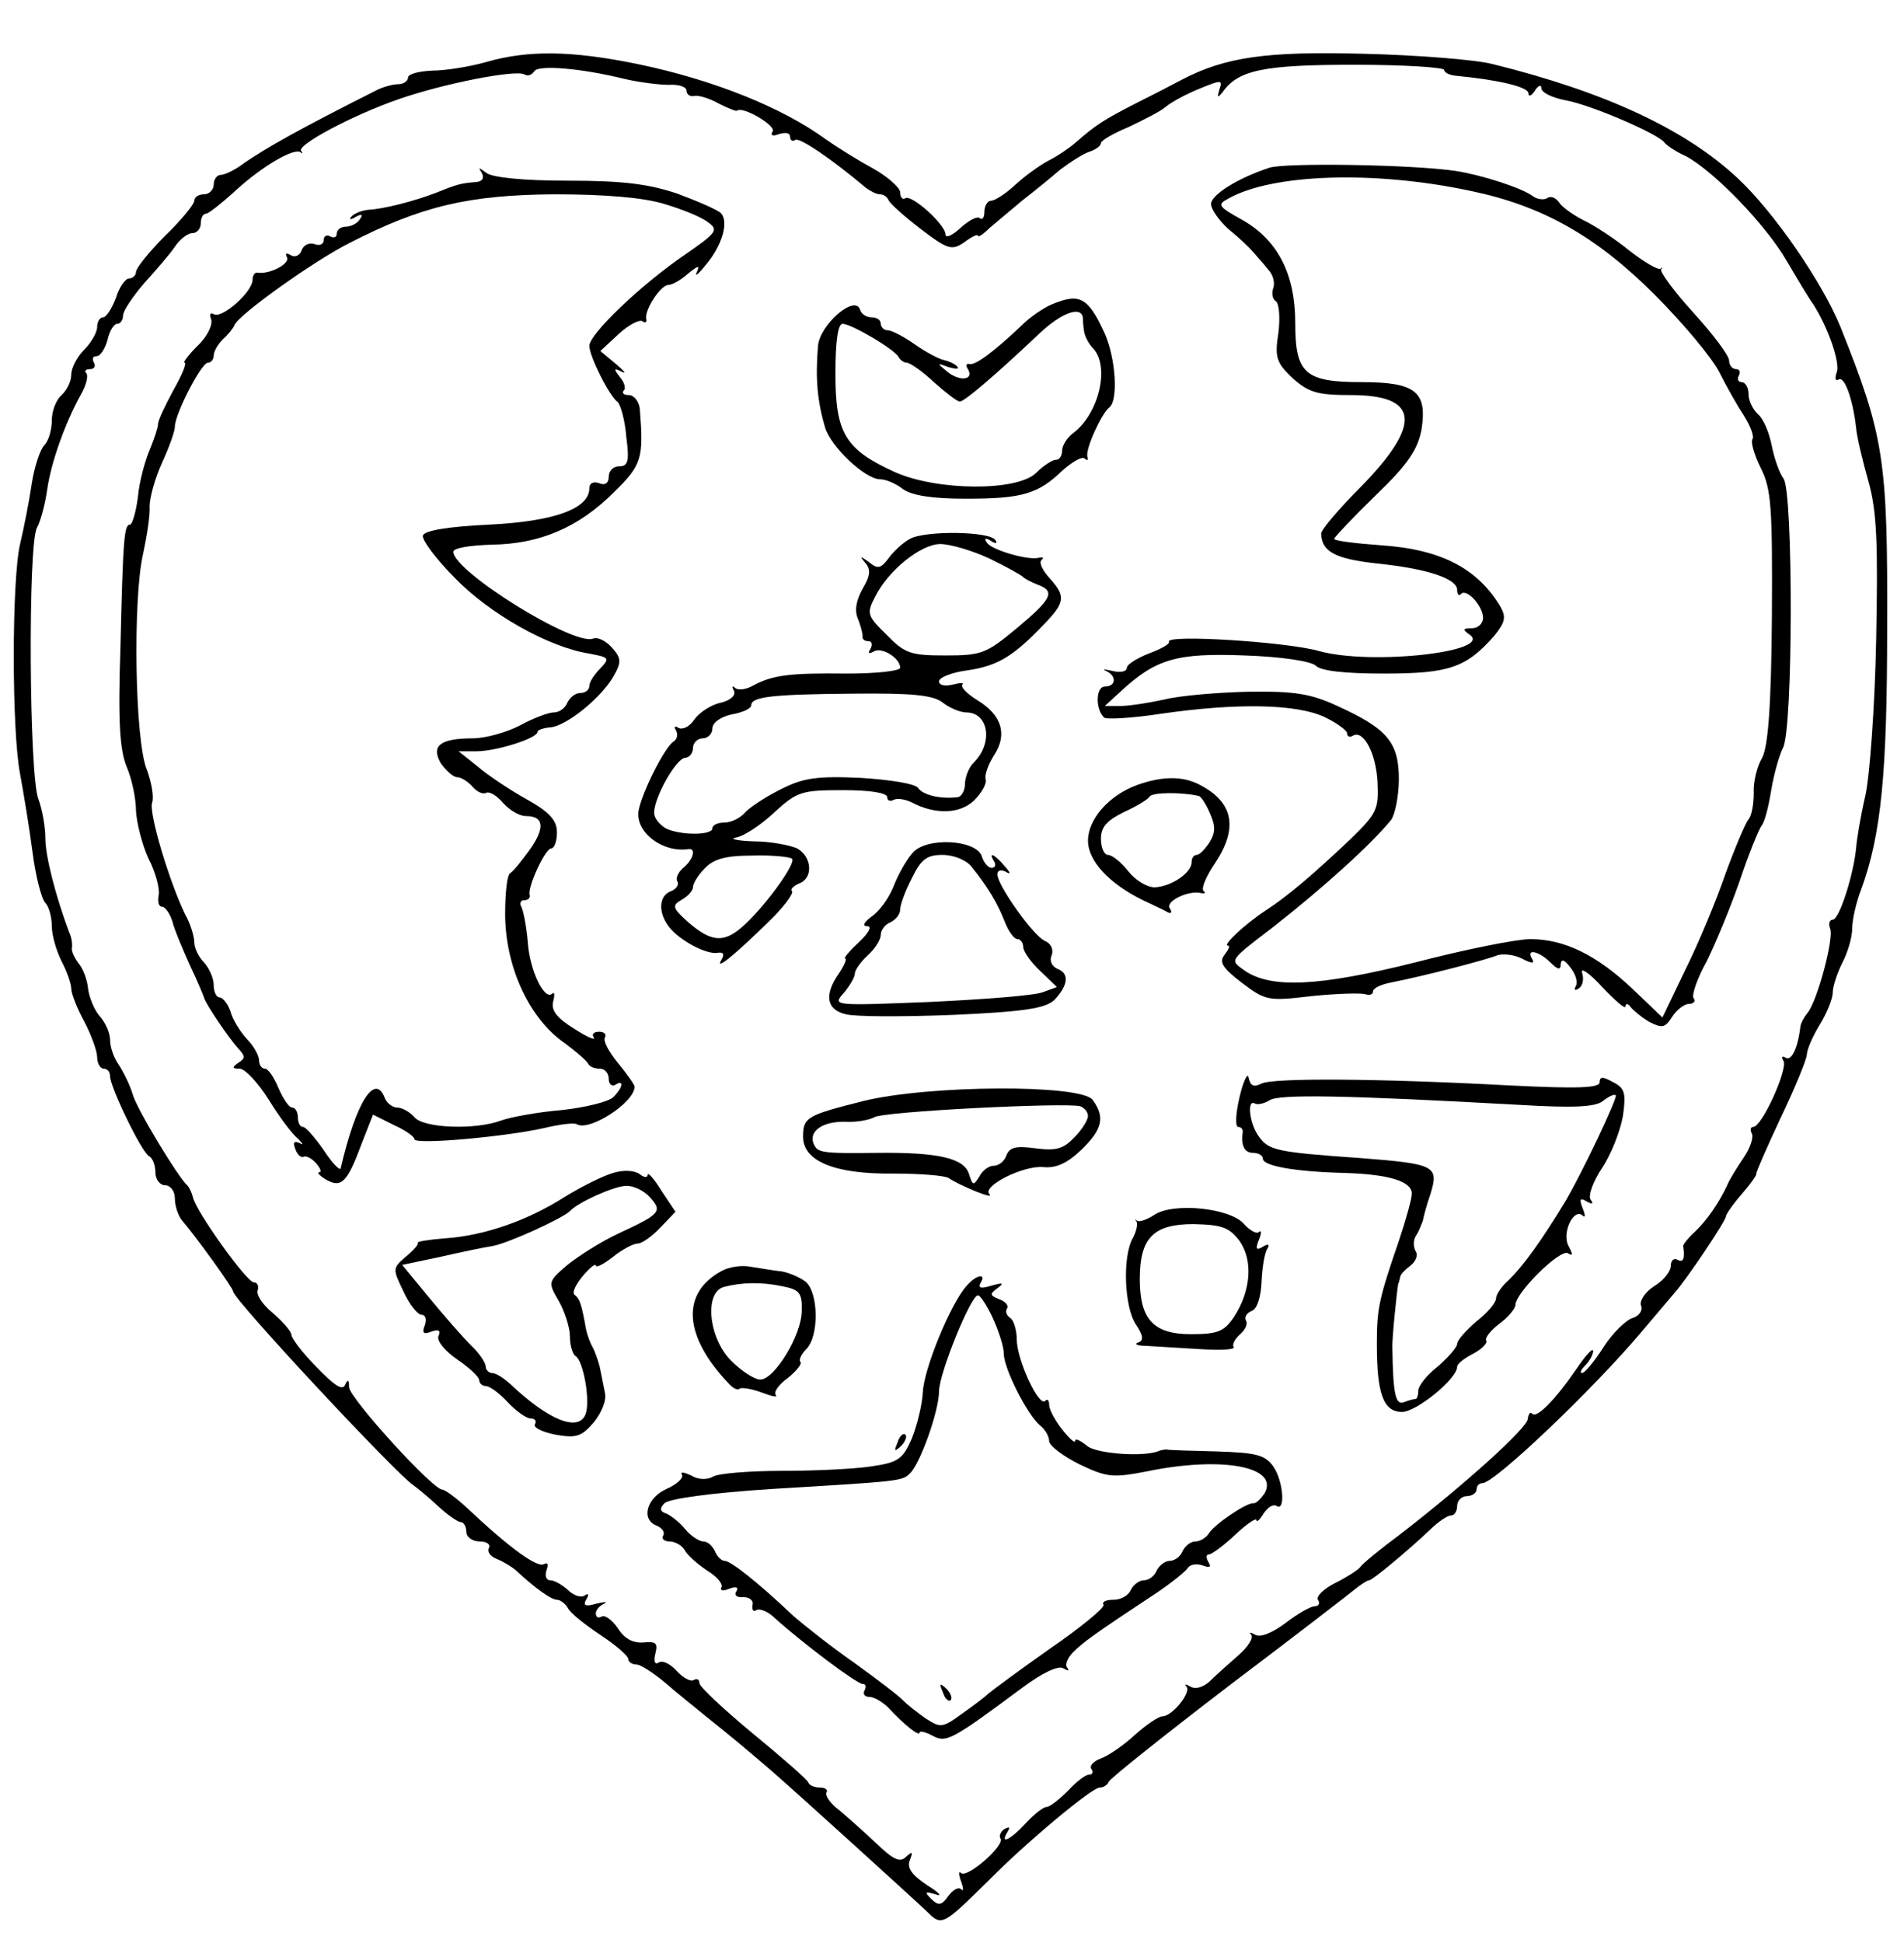 <?xml version="1.0" standalone="no"?>
<!DOCTYPE svg PUBLIC "-//W3C//DTD SVG 20010904//EN"
 "http://www.w3.org/TR/2001/REC-SVG-20010904/DTD/svg10.dtd">
<svg version="1.0" xmlns="http://www.w3.org/2000/svg"
 width="294pt" height="300pt" viewBox="0 0 294 300"
 preserveAspectRatio="xMidYMid meet">
<g transform="translate(0,300) scale(0.1,-0.1)"
fill="#000000" stroke="none">
<path d="M750 2904 c-25 -7 -62 -13 -82 -13 -21 -1 -38 -5 -38 -11 0 -5 -7
-10 -15 -10 -8 0 -23 -4 -33 -9 -119 -60 -167 -87 -204 -112 -14 -11 -31 -19
-37 -19 -6 0 -11 -7 -11 -15 0 -8 -7 -15 -15 -15 -8 0 -15 -4 -15 -10 0 -5
-20 -30 -45 -54 -25 -25 -45 -50 -45 -56 0 -5 -5 -10 -11 -10 -5 0 -15 -13
-20 -30 -6 -16 -15 -30 -20 -30 -5 0 -9 -7 -9 -15 0 -8 -9 -24 -20 -35 -11
-11 -20 -28 -20 -39 0 -10 -7 -24 -15 -31 -8 -7 -15 -24 -15 -39 0 -15 -5 -32
-12 -39 -6 -6 -15 -33 -19 -59 -4 -27 -12 -68 -18 -93 -13 -56 -13 -288 0
-355 5 -27 14 -81 19 -119 5 -39 14 -74 20 -80 5 -5 10 -21 10 -36 0 -14 7
-38 15 -54 8 -15 15 -35 15 -42 0 -8 9 -31 20 -51 11 -21 20 -46 20 -55 0 -10
5 -18 10 -18 6 0 10 -5 10 -12 0 -16 48 -116 60 -123 6 -3 10 -15 10 -26 0
-10 7 -19 15 -19 8 0 15 -9 15 -20 0 -12 5 -26 10 -33 24 -28 80 -106 80 -111
0 -12 251 -281 278 -299 6 -4 24 -19 39 -33 14 -13 30 -24 34 -24 5 0 9 -7 9
-15 0 -8 9 -15 21 -15 11 0 17 -5 14 -10 -3 -6 2 -13 12 -17 10 -4 23 -12 29
-17 30 -28 55 -46 64 -46 5 0 13 -6 17 -13 4 -8 27 -26 51 -42 23 -15 42 -32
42 -36 0 -5 6 -9 13 -9 6 0 26 -13 44 -28 17 -15 46 -38 63 -52 35 -28 63 -51
100 -83 36 -31 221 -199 243 -220 21 -21 24 -19 92 48 59 60 161 145 173 145
6 0 12 4 14 9 2 5 86 72 188 150 102 77 190 145 197 151 7 5 14 10 17 10 5 0
58 44 93 77 13 13 28 23 33 23 6 0 10 7 10 15 0 8 7 15 15 15 8 0 15 5 15 10
0 6 4 10 9 10 19 0 173 147 246 234 22 26 45 53 50 59 19 21 80 112 80 119 0
3 11 19 25 35 13 15 23 29 22 31 -1 1 16 40 38 87 22 46 40 90 40 97 0 7 9 28
20 46 11 18 20 40 20 50 0 9 7 30 15 46 8 15 15 39 15 52 0 13 6 41 14 61 31
85 40 180 40 403 1 262 -5 297 -72 465 -28 69 -103 178 -159 230 -80 75 -204
133 -378 176 -27 7 -117 14 -200 16 -149 4 -213 -5 -280 -40 -11 -6 -42 -22
-70 -36 -51 -26 -63 -34 -94 -61 -9 -8 -28 -21 -42 -28 -15 -8 -38 -25 -52
-38 -14 -13 -31 -24 -37 -24 -5 0 -10 -8 -10 -17 0 -9 -3 -13 -7 -10 -3 4 -17
-3 -30 -15 -13 -12 -23 -16 -23 -10 0 15 -52 62 -62 56 -4 -3 -8 1 -8 9 0 7
-19 24 -42 37 -24 13 -56 33 -73 45 -67 49 -174 92 -290 116 -102 21 -170 22
-235 3z m215 -26 c22 -5 52 -9 68 -9 15 1 27 -3 27 -9 0 -6 6 -10 13 -8 6 1
23 -4 37 -12 14 -7 26 -12 28 -11 8 8 61 -23 55 -32 -4 -6 0 -8 10 -4 10 3 17
2 17 -4 0 -6 4 -8 8 -5 7 4 57 -30 109 -74 7 -5 16 -10 22 -10 5 0 11 -4 13
-9 2 -5 24 -25 49 -44 43 -33 49 -34 68 -21 12 9 21 13 21 10 0 -3 8 2 18 12
11 9 33 28 50 42 18 14 44 35 59 48 16 12 36 25 46 28 9 3 17 9 17 13 0 4 19
15 43 25 23 11 49 24 57 31 8 7 32 20 52 28 34 14 36 14 31 -1 -4 -13 -3 -14
5 -4 24 34 64 42 203 42 77 0 139 -4 139 -8 0 -4 8 -8 18 -9 64 -6 112 -17
112 -27 0 -6 5 -4 10 4 5 8 10 10 10 4 0 -7 17 -15 38 -19 39 -7 143 -52 152
-65 3 -4 17 -14 33 -21 43 -23 123 -105 156 -162 17 -29 35 -59 41 -67 23 -36
42 -91 36 -105 -3 -9 -2 -14 3 -11 9 6 22 -30 27 -74 1 -14 10 -51 19 -83 13
-46 15 -95 12 -245 -2 -103 -10 -212 -17 -242 -7 -30 -13 -66 -14 -80 -4 -41
-26 -110 -36 -110 -5 0 -7 -6 -4 -14 6 -15 -20 -112 -35 -130 -5 -6 -10 -15
-11 -21 -4 -34 -14 -54 -23 -48 -5 3 -7 1 -3 -5 7 -12 -33 -102 -47 -102 -4 0
-5 -5 -2 -10 3 -6 -2 -22 -13 -38 -10 -15 -22 -34 -25 -42 -12 -26 -31 -54
-50 -72 -10 -9 -18 -19 -18 -22 3 -20 0 -26 -9 -21 -5 3 -10 -1 -10 -9 0 -9
-11 -23 -26 -32 -14 -9 -23 -23 -20 -30 3 -7 -3 -16 -13 -19 -10 -3 -31 -23
-45 -45 -14 -22 -29 -40 -33 -40 -4 0 -2 5 5 12 7 7 12 17 12 22 0 6 -12 -7
-26 -28 -33 -48 -61 -76 -68 -69 -3 4 -6 0 -7 -8 -1 -14 -96 -100 -197 -178
-31 -23 -59 -46 -62 -51 -3 -4 -20 -15 -38 -24 -18 -9 -30 -21 -27 -26 4 -6 1
-10 -5 -10 -6 0 -27 -12 -45 -26 -20 -15 -39 -23 -47 -18 -7 4 -10 4 -6 0 4
-5 -5 -19 -20 -32 -15 -13 -35 -31 -44 -40 -10 -9 -22 -13 -30 -8 -7 4 -10 4
-6 0 8 -9 -22 -46 -37 -46 -6 0 -25 -13 -43 -29 -17 -16 -41 -32 -52 -36 -11
-4 -18 -11 -15 -16 4 -5 2 -9 -3 -9 -6 0 -20 -11 -33 -25 -13 -13 -28 -25 -33
-25 -5 0 -19 -11 -32 -25 -24 -26 -41 -34 -28 -13 4 7 3 8 -5 4 -6 -4 -9 -11
-6 -15 6 -11 -51 -61 -61 -53 -4 4 -4 -2 0 -13 4 -11 4 -16 0 -12 -4 4 -13 -1
-20 -11 -10 -14 -15 -15 -26 -4 -11 11 -10 12 7 7 11 -4 5 3 -13 14 -24 16
-32 27 -27 39 5 13 4 14 -6 5 -9 -9 -19 -5 -45 20 -19 18 -45 41 -58 52 -14
10 -22 23 -20 27 3 4 -1 8 -10 8 -8 0 -16 3 -18 8 -1 4 -40 38 -85 75 -46 38
-83 73 -83 78 0 6 -4 8 -9 5 -4 -3 -16 3 -26 14 -10 11 -22 17 -28 13 -6 -4
-8 2 -5 14 4 16 1 19 -19 17 -16 -1 -29 6 -39 22 -9 13 -20 21 -25 18 -5 -3
-9 -1 -9 5 0 5 6 12 13 15 6 3 1 3 -12 0 -17 -5 -21 -3 -16 6 5 8 4 11 -3 6
-6 -3 -17 1 -25 9 -9 8 -21 15 -27 15 -7 0 -9 7 -6 16 3 9 2 12 -4 9 -10 -6
-51 23 -117 85 -18 17 -36 30 -40 30 -15 0 -143 141 -144 158 0 12 -2 13 -6 4
-4 -10 -17 -1 -44 27 -22 22 -39 45 -39 50 0 5 -13 20 -28 33 -16 13 -27 29
-24 36 2 7 -1 12 -6 12 -11 0 -89 109 -94 131 -2 8 -6 16 -9 19 -13 11 -77
116 -84 140 -4 14 -14 34 -21 45 -8 11 -14 28 -14 39 0 11 -7 27 -16 37 -8 9
-16 28 -18 42 -1 14 -8 32 -15 40 -6 8 -11 19 -10 23 1 5 0 16 -4 24 -21 56
-37 118 -37 146 0 18 -5 45 -11 61 -14 38 -16 392 -2 418 6 11 13 38 16 60 6
41 27 101 52 146 8 14 12 29 8 33 -3 3 -1 6 6 6 7 0 9 5 6 10 -3 6 -2 10 4 10
6 0 13 11 17 25 3 14 10 25 15 25 5 0 9 6 9 13 0 7 15 29 32 49 18 20 40 45
48 57 8 12 20 21 27 21 7 0 13 7 13 15 0 8 3 15 8 15 4 0 24 16 45 35 41 38
91 67 101 60 3 -3 4 -2 1 2 -7 9 79 55 151 80 69 24 181 46 194 38 5 -3 11 -1
15 5 6 10 71 5 140 -12z"/>
<path d="M1960 2741 c-49 -16 -90 -42 -90 -56 0 -8 12 -25 26 -38 15 -12 32
-28 38 -35 6 -7 17 -19 24 -28 8 -8 11 -21 8 -29 -3 -8 -1 -17 4 -20 5 -3 7
-25 4 -49 -6 -38 -3 -46 22 -70 25 -22 38 -26 90 -26 106 0 110 -45 15 -142
-34 -34 -61 -66 -61 -72 1 -28 22 -39 86 -46 77 -8 124 -23 124 -41 0 -7 3
-10 6 -6 9 9 34 -19 34 -37 0 -9 -8 -16 -17 -16 -14 0 -15 -2 -5 -9 43 -27
-151 -49 -232 -26 -50 14 -238 26 -231 14 2 -3 -12 -11 -31 -18 -18 -7 -34
-17 -34 -22 0 -6 -10 -8 -22 -5 -13 3 -17 3 -10 0 17 -8 15 -24 -2 -24 -14 0
-15 -35 -1 -48 3 -3 43 -1 88 6 118 17 209 15 252 -5 19 -9 35 -21 35 -25 0
-5 4 -7 9 -4 16 10 36 -27 38 -72 2 -41 -1 -48 -40 -86 -59 -56 -99 -90 -133
-112 -32 -21 -67 -54 -58 -54 4 0 1 -6 -5 -14 -9 -11 -4 -20 26 -43 37 -28 41
-29 108 -21 39 4 76 5 83 3 6 -2 12 -1 12 4 0 5 12 11 28 14 51 10 147 35 164
42 9 3 26 1 38 -5 15 -8 20 -8 16 -1 -11 17 10 13 28 -5 12 -12 16 -12 16 -2
1 8 6 6 15 -6 8 -10 12 -23 8 -29 -3 -6 -1 -7 5 -3 6 4 8 14 5 24 -3 9 11 0
31 -22 20 -21 36 -35 36 -30 0 5 4 5 8 -1 4 -5 17 -16 29 -23 20 -10 24 -9 35
8 7 11 19 20 26 20 7 0 11 4 7 9 -3 5 6 31 20 56 13 26 36 81 51 124 14 42 30
81 34 86 5 6 11 30 15 55 4 24 12 53 18 65 16 27 16 397 1 416 -6 8 -14 30
-18 50 -4 21 -13 42 -21 49 -8 7 -15 21 -15 31 0 11 -5 19 -11 19 -5 0 -7 5
-4 10 3 6 1 10 -4 10 -6 0 -11 6 -11 13 0 8 -25 41 -55 74 -30 33 -52 63 -50
67 3 3 2 4 -1 1 -4 -2 -25 10 -48 28 -22 18 -54 39 -71 47 -16 8 -34 21 -38
28 -5 7 -13 10 -18 6 -5 -3 -15 -2 -22 3 -17 13 -80 33 -119 39 -66 10 -264
13 -288 5z m312 -36 c110 -23 193 -70 283 -160 44 -44 89 -98 100 -120 11 -22
28 -52 38 -67 10 -16 16 -32 13 -36 -3 -5 3 -25 13 -45 16 -32 18 -59 17 -229
-1 -141 -6 -200 -15 -218 -8 -13 -14 -38 -13 -54 0 -17 -3 -35 -8 -41 -5 -6
-21 -44 -36 -85 -14 -41 -42 -108 -62 -148 l-35 -73 -46 44 c-55 52 -105 77
-158 77 -21 0 -101 -16 -178 -36 -148 -37 -223 -41 -264 -12 -22 16 -24 14 44
66 78 61 152 128 183 166 6 8 12 37 12 63 0 57 -18 78 -95 113 -41 19 -66 23
-137 22 -47 -1 -106 -6 -130 -12 -23 -5 -54 -10 -67 -10 l-25 0 24 22 c55 51
87 60 192 56 58 -2 103 -9 110 -16 8 -8 45 -12 105 -12 100 0 127 9 170 58 17
21 19 29 10 45 -35 59 -92 89 -184 95 -40 3 -73 7 -73 10 0 2 29 33 64 67 51
49 65 71 71 102 9 58 -9 73 -92 73 -88 0 -103 13 -103 91 0 76 -27 128 -81
159 -38 21 -40 24 -23 33 68 39 227 44 376 12z"/>
<path d="M744 2733 c4 -8 1 -13 -8 -14 -24 -2 -29 -3 -61 -16 -36 -14 -84 -26
-107 -27 -9 -1 -20 -5 -25 -10 -5 -5 -2 -6 6 -1 9 5 12 4 7 -3 -4 -7 -14 -12
-22 -12 -8 0 -14 -5 -14 -11 0 -5 -4 -7 -10 -4 -5 3 -10 1 -10 -5 0 -7 -6 -10
-14 -7 -8 3 -17 -1 -20 -9 -3 -9 -11 -12 -17 -8 -7 4 -9 3 -6 -3 6 -10 -27
-27 -45 -24 -5 1 -8 -5 -8 -11 0 -19 -48 -61 -60 -53 -5 3 -7 0 -4 -8 3 -8 -6
-27 -21 -41 -14 -14 -23 -26 -20 -26 4 0 -4 -19 -17 -42 -13 -24 -24 -47 -24
-53 0 -5 -6 -23 -13 -40 -7 -16 -16 -49 -18 -72 -3 -24 -9 -43 -12 -43 -9 0
-11 -16 -15 -188 -4 -118 -1 -161 10 -187 8 -19 14 -49 14 -67 1 -18 9 -51 19
-73 11 -21 18 -47 16 -57 -2 -10 0 -18 5 -18 5 0 12 -10 16 -22 3 -13 16 -43
27 -68 12 -25 21 -47 22 -50 1 -8 39 -64 53 -79 11 -12 11 -15 0 -22 -10 -7
-10 -9 2 -9 8 0 28 -21 45 -48 16 -26 36 -53 45 -60 8 -8 9 -11 3 -7 -9 4 -11
1 -7 -9 3 -9 9 -14 13 -12 3 2 12 -2 19 -10 7 -8 9 -14 5 -14 -4 0 0 -5 10
-11 24 -14 33 -5 55 54 l18 46 32 -16 c18 -8 32 -18 32 -22 0 -9 141 4 199 17
25 6 48 9 52 6 19 -11 88 33 89 58 0 3 -12 20 -26 37 -14 17 -23 34 -20 39 3
5 -1 9 -9 9 -8 0 -12 -4 -8 -9 3 -5 -11 1 -31 14 -26 16 -35 28 -32 41 3 11 2
16 -1 13 -12 -12 -35 35 -38 79 -2 25 -7 49 -10 55 -3 5 -1 10 4 10 6 0 10 3
9 8 -4 12 24 72 33 72 5 0 9 11 9 25 0 18 -11 31 -47 51 -27 15 -61 38 -76 51
l-29 23 28 0 c30 0 94 20 94 30 0 3 9 6 20 7 25 2 80 47 98 80 12 21 11 27 -3
43 -9 10 -22 17 -29 14 -30 -12 -216 104 -216 134 0 6 26 10 59 11 74 1 134
26 189 81 43 42 46 52 40 128 -1 12 -9 22 -17 22 -8 0 -11 3 -8 7 4 3 1 13 -6
21 -10 13 -9 14 3 8 8 -4 4 1 -9 12 l-24 20 28 26 c15 14 32 23 37 20 4 -3 7
-2 6 3 -4 13 22 53 34 53 6 0 20 8 31 18 15 12 18 13 13 2 -4 -8 2 -4 13 10
26 30 37 68 24 81 -5 5 -35 18 -67 30 -45 15 -84 20 -169 20 -70 0 -117 5
-126 12 -12 9 -13 9 -7 0z m282 -48 c27 -8 57 -20 67 -28 17 -12 14 -16 -35
-50 -69 -47 -148 -123 -148 -141 0 -16 31 -78 44 -87 4 -4 11 -27 13 -53 5
-38 3 -46 -11 -46 -9 0 -16 -7 -16 -16 0 -10 -6 -14 -15 -10 -9 3 -15 0 -15
-8 0 -31 -53 -51 -154 -56 -63 -3 -101 -9 -103 -17 -2 -6 20 -36 49 -65 54
-56 145 -107 207 -117 32 -6 33 -7 18 -23 -9 -9 -17 -21 -17 -27 0 -6 -6 -11
-14 -11 -8 0 -16 -7 -20 -15 -3 -8 -12 -15 -21 -15 -8 0 -32 -9 -52 -20 -21
-11 -54 -20 -73 -20 -51 0 -65 -12 -49 -39 8 -11 19 -21 25 -21 6 0 17 -7 24
-15 7 -8 16 -12 21 -9 5 2 16 -4 26 -16 10 -11 25 -20 35 -20 28 0 30 -18 6
-52 -13 -18 -26 -34 -30 -36 -5 -2 -8 -31 -8 -63 0 -79 35 -157 87 -196 21
-15 39 -31 41 -35 2 -5 10 -8 18 -8 8 0 14 -7 14 -16 0 -8 5 -12 10 -9 14 9
12 -4 -3 -19 -7 -7 -43 -16 -80 -20 -37 -3 -79 -11 -93 -16 -40 -15 -120 -12
-134 5 -7 8 -19 15 -27 15 -7 0 -16 7 -19 15 -15 39 -44 -6 -68 -109 -1 -4
-13 8 -26 28 -14 20 -28 36 -32 36 -5 0 -8 7 -8 15 0 8 -4 15 -9 15 -5 0 -14
14 -21 30 -7 17 -16 30 -21 30 -5 0 -9 6 -9 13 0 7 -8 22 -19 33 -10 11 -22
30 -25 42 -4 12 -12 22 -17 22 -5 0 -9 9 -9 19 0 11 -7 26 -15 35 -8 8 -15 22
-15 31 0 9 -6 29 -14 43 -24 49 -57 158 -51 173 3 8 -1 31 -8 50 -19 44 -22
266 -6 334 6 28 11 60 10 73 0 13 8 43 19 67 11 24 20 49 20 56 0 20 41 99 51
99 5 0 9 5 9 11 0 6 6 17 14 25 8 7 16 17 18 22 6 16 124 100 178 127 111 57
184 74 316 75 78 0 138 -5 170 -15z"/>
<path d="M1624 2530 c-12 -5 -33 -19 -46 -32 -43 -41 -73 -63 -81 -60 -5 1 -6
-2 -3 -7 11 -17 -10 -21 -30 -6 -18 15 -18 15 1 8 11 -3 17 -3 13 1 -3 4 -12
8 -20 10 -7 1 -28 12 -45 24 -17 12 -36 22 -42 22 -6 0 -11 5 -11 10 0 6 -6
10 -14 10 -8 0 -16 5 -18 12 -8 24 -63 -24 -65 -57 -4 -50 -1 -84 11 -125 9
-30 62 -80 85 -80 9 0 25 -7 35 -15 14 -10 45 -15 97 -15 87 0 112 7 150 44
15 13 30 22 34 18 4 -4 6 -2 4 3 -3 12 22 67 34 76 14 11 10 77 -8 116 -25 54
-38 61 -81 43z m48 -20 c0 -5 1 -16 2 -22 1 -7 7 -19 14 -26 26 -28 9 -100
-30 -130 -10 -7 -18 -20 -18 -28 0 -8 -4 -14 -10 -14 -5 0 -19 -9 -30 -20 -29
-29 -153 -28 -218 1 -77 35 -92 60 -92 152 0 51 4 77 11 77 14 0 83 -41 87
-52 2 -4 8 -8 12 -8 5 0 24 -13 42 -30 18 -16 36 -30 40 -30 7 0 52 38 124
106 33 31 63 42 66 24z"/>
<path d="M1405 2168 c-11 -6 -26 -20 -33 -30 -12 -16 -17 -17 -30 -6 -14 10
-15 10 -6 -1 9 -10 8 -20 -4 -40 -10 -18 -13 -34 -7 -47 4 -10 7 -22 7 -26 -1
-5 3 -8 9 -8 5 0 7 -5 3 -12 -4 -7 -3 -8 5 -4 12 8 41 -10 41 -25 0 -5 -37 -9
-82 -9 -88 1 -115 -2 -146 -19 -11 -6 -23 -7 -27 -3 -5 4 -5 2 -2 -4 4 -7 -4
-15 -20 -19 -15 -3 -33 -15 -41 -26 -7 -11 -18 -16 -24 -13 -6 4 -8 2 -4 -4 3
-6 2 -13 -4 -17 -14 -9 -49 -79 -54 -107 -5 -33 37 -65 77 -59 12 2 8 -16 -8
-29 -8 -7 -12 -16 -9 -21 3 -5 -2 -12 -10 -15 -19 -7 -20 -33 -3 -55 16 -21
59 -44 76 -40 8 1 10 -2 5 -11 -11 -18 20 7 73 59 23 22 39 44 36 47 -3 3 2 8
11 12 22 8 20 41 -3 54 -11 5 -41 11 -68 11 -26 1 -38 4 -26 6 12 2 39 20 59
39 35 32 42 34 106 34 41 0 68 -4 68 -11 0 -5 4 -7 10 -4 5 3 18 1 28 -4 36
-19 74 -18 96 3 12 12 20 26 18 33 -2 6 4 23 13 37 21 32 12 62 -26 85 -16 10
-26 20 -23 24 3 3 -3 3 -15 0 -12 -3 -21 -1 -21 5 0 6 20 14 44 17 47 7 71 22
117 70 34 35 35 44 10 72 -11 12 -17 24 -13 28 4 4 3 5 -3 4 -17 -5 -74 12
-81 23 -5 7 -2 8 6 3 7 -5 11 -4 7 1 -8 14 -109 15 -132 2z m122 -30 c27 -13
50 -26 53 -29 3 -3 13 -8 23 -12 27 -10 21 -22 -33 -67 -47 -39 -54 -42 -110
-42 -54 0 -63 3 -91 32 -30 29 -31 33 -18 58 20 41 71 82 101 82 15 0 49 -10
75 -22z m-71 -223 c10 -8 27 -15 36 -15 35 0 42 -48 11 -78 -7 -7 -13 -22 -13
-33 0 -10 -6 -20 -12 -20 -28 -3 -53 4 -60 14 -4 7 -43 13 -89 16 -68 3 -89 0
-124 -18 -24 -12 -48 -28 -55 -36 -7 -8 -21 -15 -31 -15 -11 0 -19 -4 -19 -9
0 -11 -50 -11 -72 0 -10 6 -18 16 -18 24 0 24 34 84 48 85 6 0 12 7 12 15 0 8
7 15 15 15 8 0 15 7 15 15 0 9 12 18 30 22 17 3 30 9 30 14 0 13 30 17 156 18
92 1 125 -2 140 -14z m-233 -241 c7 -7 -45 -78 -78 -106 -28 -24 -47 -22 -81
7 -26 23 -27 27 -11 36 9 5 17 14 17 19 0 6 8 19 18 29 13 14 31 20 73 20 31
1 59 -2 62 -5z"/>
<path d="M1756 1788 c-44 -16 -76 -53 -76 -86 0 -31 32 -66 85 -92 17 -8 34
-16 39 -19 5 -2 6 1 2 7 -6 11 30 28 49 23 6 -1 7 0 3 4 -3 4 5 23 18 42 36
54 29 94 -23 121 -26 14 -58 14 -97 0z m95 -17 c3 0 11 -12 17 -26 9 -20 9
-30 0 -45 -7 -11 -16 -20 -20 -20 -5 0 -8 -5 -8 -11 0 -17 -32 -38 -57 -39
-12 0 -30 11 -41 25 -11 14 -25 25 -31 25 -6 0 -11 11 -11 25 0 18 9 28 35 41
20 9 38 20 40 24 4 7 51 7 76 1z"/>
<path d="M1409 1683 c-9 -10 -22 -33 -29 -51 -7 -18 -22 -39 -34 -47 -12 -9
-15 -15 -7 -15 8 0 3 -10 -13 -25 -15 -14 -24 -25 -21 -25 3 0 -1 -10 -9 -22
-24 -34 -20 -57 10 -64 15 -4 89 -4 166 -1 110 5 142 10 156 23 21 22 24 41 5
48 -9 4 -13 13 -9 21 3 9 -1 18 -10 22 -17 6 -74 86 -74 103 0 6 5 8 13 4 8
-5 8 -2 -2 9 -15 18 -26 23 -16 7 3 -5 2 -10 -4 -10 -5 0 -12 8 -15 18 -9 26
-86 30 -107 5z m91 -21 c25 -31 40 -56 51 -84 6 -16 15 -28 20 -28 5 0 9 -6 9
-12 0 -7 12 -24 26 -37 l26 -25 -22 -8 c-12 -5 -90 -11 -174 -15 -150 -6 -151
-6 -133 14 9 11 17 24 17 30 0 5 9 18 20 28 11 10 20 24 20 32 0 7 7 16 15 19
8 4 15 12 15 20 0 7 8 29 18 48 14 29 23 36 47 36 18 0 37 -8 45 -18z"/>
<path d="M1914 1306 c-6 -25 -7 -46 -2 -46 4 0 7 -3 7 -7 -3 -21 2 -33 16 -33
8 0 15 -4 15 -9 0 -11 48 -20 125 -22 70 -2 105 -13 105 -32 0 -8 -9 -40 -20
-73 -31 -90 -34 -105 -34 -159 0 -77 10 -105 39 -105 22 0 85 51 85 70 0 4 11
13 25 20 13 7 22 16 20 20 -3 4 7 16 20 26 14 10 25 24 25 29 0 19 69 87 81
80 8 -5 8 -2 1 11 -11 20 8 60 22 47 4 -4 4 1 0 11 -6 15 -4 17 6 11 9 -5 11
-4 6 3 -4 6 4 28 18 49 14 21 28 57 32 80 5 35 3 43 -15 52 -16 9 -21 9 -21 0
0 -9 -35 -10 -137 -5 -206 11 -366 12 -385 3 -12 -6 -17 -4 -20 9 -1 9 -8 -4
-14 -30z m434 -12 c83 -5 116 -3 127 6 9 7 17 11 20 9 3 -4 -52 -120 -78 -164
-37 -61 -65 -100 -89 -123 -10 -9 -18 -21 -18 -27 0 -6 -13 -22 -30 -35 -16
-14 -30 -29 -30 -35 0 -5 -14 -21 -30 -35 -17 -13 -30 -30 -30 -37 0 -7 -2
-13 -4 -13 -2 0 -11 -2 -18 -5 -13 -5 -17 12 -18 83 -1 13 7 88 9 100 1 1 2 5
3 10 0 4 8 12 16 18 8 6 12 16 8 22 -4 7 -4 18 1 25 4 6 8 17 10 22 1 6 6 25
12 42 13 43 7 46 -109 55 -129 9 -141 12 -156 33 -15 20 -19 59 -6 51 4 -2 14
0 22 5 14 10 117 8 388 -7z"/>
<path d="M1333 1300 c-87 -22 -93 -25 -93 -55 0 -38 49 -58 139 -57 42 0 80
-3 86 -7 16 -11 71 -34 63 -25 -13 12 52 45 83 42 20 -2 37 6 59 27 32 31 37
50 17 77 -19 24 -252 23 -354 -2z m347 -23 c0 -6 -9 -21 -21 -33 -17 -18 -28
-21 -60 -17 -30 4 -40 2 -45 -11 -3 -9 -12 -16 -20 -16 -7 0 -17 -7 -22 -17
-9 -14 -10 -14 -16 5 -8 24 -48 33 -141 32 -88 -1 -93 0 -99 15 -7 19 15 34
50 33 17 -1 37 3 44 7 14 9 295 23 318 17 6 -2 12 -9 12 -15z"/>
<path d="M947 1189 c-15 -4 -49 -21 -75 -37 -58 -37 -125 -60 -185 -64 -25 -2
-44 -5 -42 -7 2 -2 -6 -11 -18 -21 -21 -18 -21 -19 -4 -54 9 -20 22 -36 28
-36 6 0 8 -7 5 -16 -5 -12 -2 -15 10 -10 11 4 15 2 11 -7 -3 -7 10 -23 29 -36
19 -13 34 -27 34 -32 0 -5 5 -9 10 -9 6 0 21 -11 34 -25 13 -14 29 -25 35 -25
7 0 10 -4 7 -9 -3 -5 11 -12 31 -16 33 -6 41 -3 60 19 12 15 20 34 17 46 -2
11 -6 29 -8 40 -3 11 -8 25 -11 30 -3 5 -8 18 -10 27 -7 40 -10 48 -18 54 -4
3 2 16 13 29 11 13 20 20 20 16 0 -4 12 2 26 13 15 12 32 21 39 21 6 0 22 11
35 25 l23 24 -22 33 c-11 18 -21 29 -21 24 0 -5 -6 -4 -12 1 -8 6 -25 7 -41 2z
m56 -37 c20 -22 18 -26 -47 -56 -28 -13 -64 -36 -81 -50 -29 -25 -29 -26 -12
-55 9 -16 17 -41 17 -54 0 -14 4 -28 9 -31 12 -8 23 -70 15 -90 -11 -27 -57
-9 -116 47 -10 9 -22 17 -28 17 -5 0 -10 5 -10 10 0 6 -10 21 -23 33 -12 12
-41 45 -64 73 l-42 51 57 12 c31 7 68 15 82 17 24 4 109 43 120 54 13 14 67
38 86 39 11 1 28 -7 37 -17z"/>
<path d="M1782 1124 c-11 -7 -22 -11 -26 -9 -3 3 -4 2 -1 -1 2 -4 0 -15 -6
-26 -16 -29 -13 -106 5 -133 12 -18 12 -25 3 -28 -6 -2 -1 -5 13 -5 14 -1 51
-3 82 -5 32 -2 55 -1 53 3 -3 4 2 13 10 20 8 7 12 16 9 21 -3 5 1 12 9 15 8 3
14 21 15 45 1 23 5 46 9 51 4 7 1 8 -7 3 -10 -6 -12 -4 -6 11 4 10 4 15 0 12
-3 -4 -14 2 -23 12 -21 25 -110 34 -139 14z m132 -40 c21 -30 18 -77 -9 -118
-15 -22 -25 -26 -66 -26 -58 0 -79 23 -79 85 0 64 21 85 83 85 44 -1 55 -5 71
-26z"/>
<path d="M1115 1038 c-64 -34 -60 -101 11 -175 6 -7 14 -10 16 -7 3 2 18 0 34
-6 16 -6 25 -8 22 -4 -4 4 4 16 18 26 14 11 23 23 20 25 -3 3 1 12 9 20 20 20
19 87 -1 104 -9 7 -26 14 -37 16 -12 1 -33 5 -47 7 -14 3 -34 0 -45 -6z m93
-24 c26 -5 31 -10 30 -38 0 -37 -42 -106 -64 -106 -9 0 -29 13 -45 29 -35 35
-42 106 -11 114 27 7 57 8 90 1z"/>
<path d="M1492 1014 c-24 -27 -65 -126 -67 -163 -1 -20 -9 -52 -17 -72 -14
-32 -21 -37 -62 -43 -25 -4 -87 -7 -138 -7 -51 0 -100 -4 -107 -9 -9 -5 -23
-5 -34 2 -11 5 -17 6 -14 1 3 -5 -8 -15 -24 -22 -31 -14 -40 -48 -14 -57 8 -4
12 -10 9 -15 -3 -5 2 -9 10 -9 8 0 19 -6 23 -13 4 -8 20 -22 35 -32 15 -9 25
-21 22 -26 -3 -5 3 -6 12 -2 11 4 15 2 11 -4 -4 -6 1 -10 11 -9 9 0 16 -5 14
-12 -1 -8 1 -11 6 -8 5 3 18 -2 28 -12 42 -38 127 -102 136 -102 5 0 6 -4 3
-10 -3 -5 0 -10 7 -10 8 0 21 -8 30 -17 24 -26 48 -45 48 -38 0 3 9 1 20 -5
21 -11 28 -8 137 73 32 24 57 36 65 31 7 -4 10 -4 6 1 -4 4 0 15 9 24 15 15
31 27 131 93 22 15 43 32 46 37 4 6 14 7 23 4 11 -4 14 -3 9 5 -4 7 -4 12 1
12 4 0 23 14 41 31 17 16 32 26 32 22 0 -4 5 0 11 10 6 9 14 15 20 12 14 -10
11 38 -5 61 -13 18 -27 21 -87 23 -40 1 -75 2 -78 3 -3 0 -8 -1 -11 -2 -21
-10 -98 -5 -112 8 -10 8 -18 12 -18 7 0 -4 -9 4 -20 18 -11 14 -20 31 -20 38
0 7 -3 10 -6 6 -10 -10 -44 64 -44 95 0 15 -5 30 -10 33 -6 4 -8 10 -5 15 3 4
-3 11 -12 14 -15 6 -15 8 -3 17 11 8 9 9 -9 4 -16 -5 -21 -4 -17 4 10 16 -7
13 -22 -5z m41 -49 c9 -20 17 -44 17 -55 0 -23 36 -94 56 -111 8 -6 14 -17 14
-24 0 -7 21 -23 47 -36 42 -20 51 -21 103 -11 115 24 205 8 183 -33 -6 -9 -13
-16 -17 -16 -10 2 -60 -32 -69 -46 -4 -7 -14 -13 -21 -13 -8 0 -16 -7 -20 -15
-3 -8 -12 -15 -20 -15 -7 0 -16 -7 -20 -15 -3 -8 -12 -15 -20 -15 -7 0 -16 -7
-20 -15 -3 -8 -15 -15 -26 -15 -12 0 -19 -3 -16 -8 2 -4 -34 -34 -82 -67 -47
-33 -90 -65 -96 -70 -6 -6 -25 -20 -42 -32 -29 -21 -32 -21 -55 -6 -13 9 -28
21 -34 27 -5 6 -39 32 -75 58 -36 25 -79 59 -96 74 -56 53 -96 84 -105 84 -5
0 -12 7 -15 15 -4 8 -11 15 -18 15 -6 0 -19 8 -28 19 -8 10 -22 21 -29 24 -10
3 -11 8 -3 16 7 7 72 16 165 22 199 12 202 12 214 24 16 15 45 97 45 127 0 27
49 148 60 148 4 0 14 -16 23 -35z"/>
<path d="M1456 387 c3 -10 9 -15 12 -12 3 3 0 11 -7 18 -10 9 -11 8 -5 -6z"/>
<path d="M1386 773 c-6 -14 -5 -15 5 -6 7 7 10 15 7 18 -3 3 -9 -2 -12 -12z"/>
</g>
</svg>
